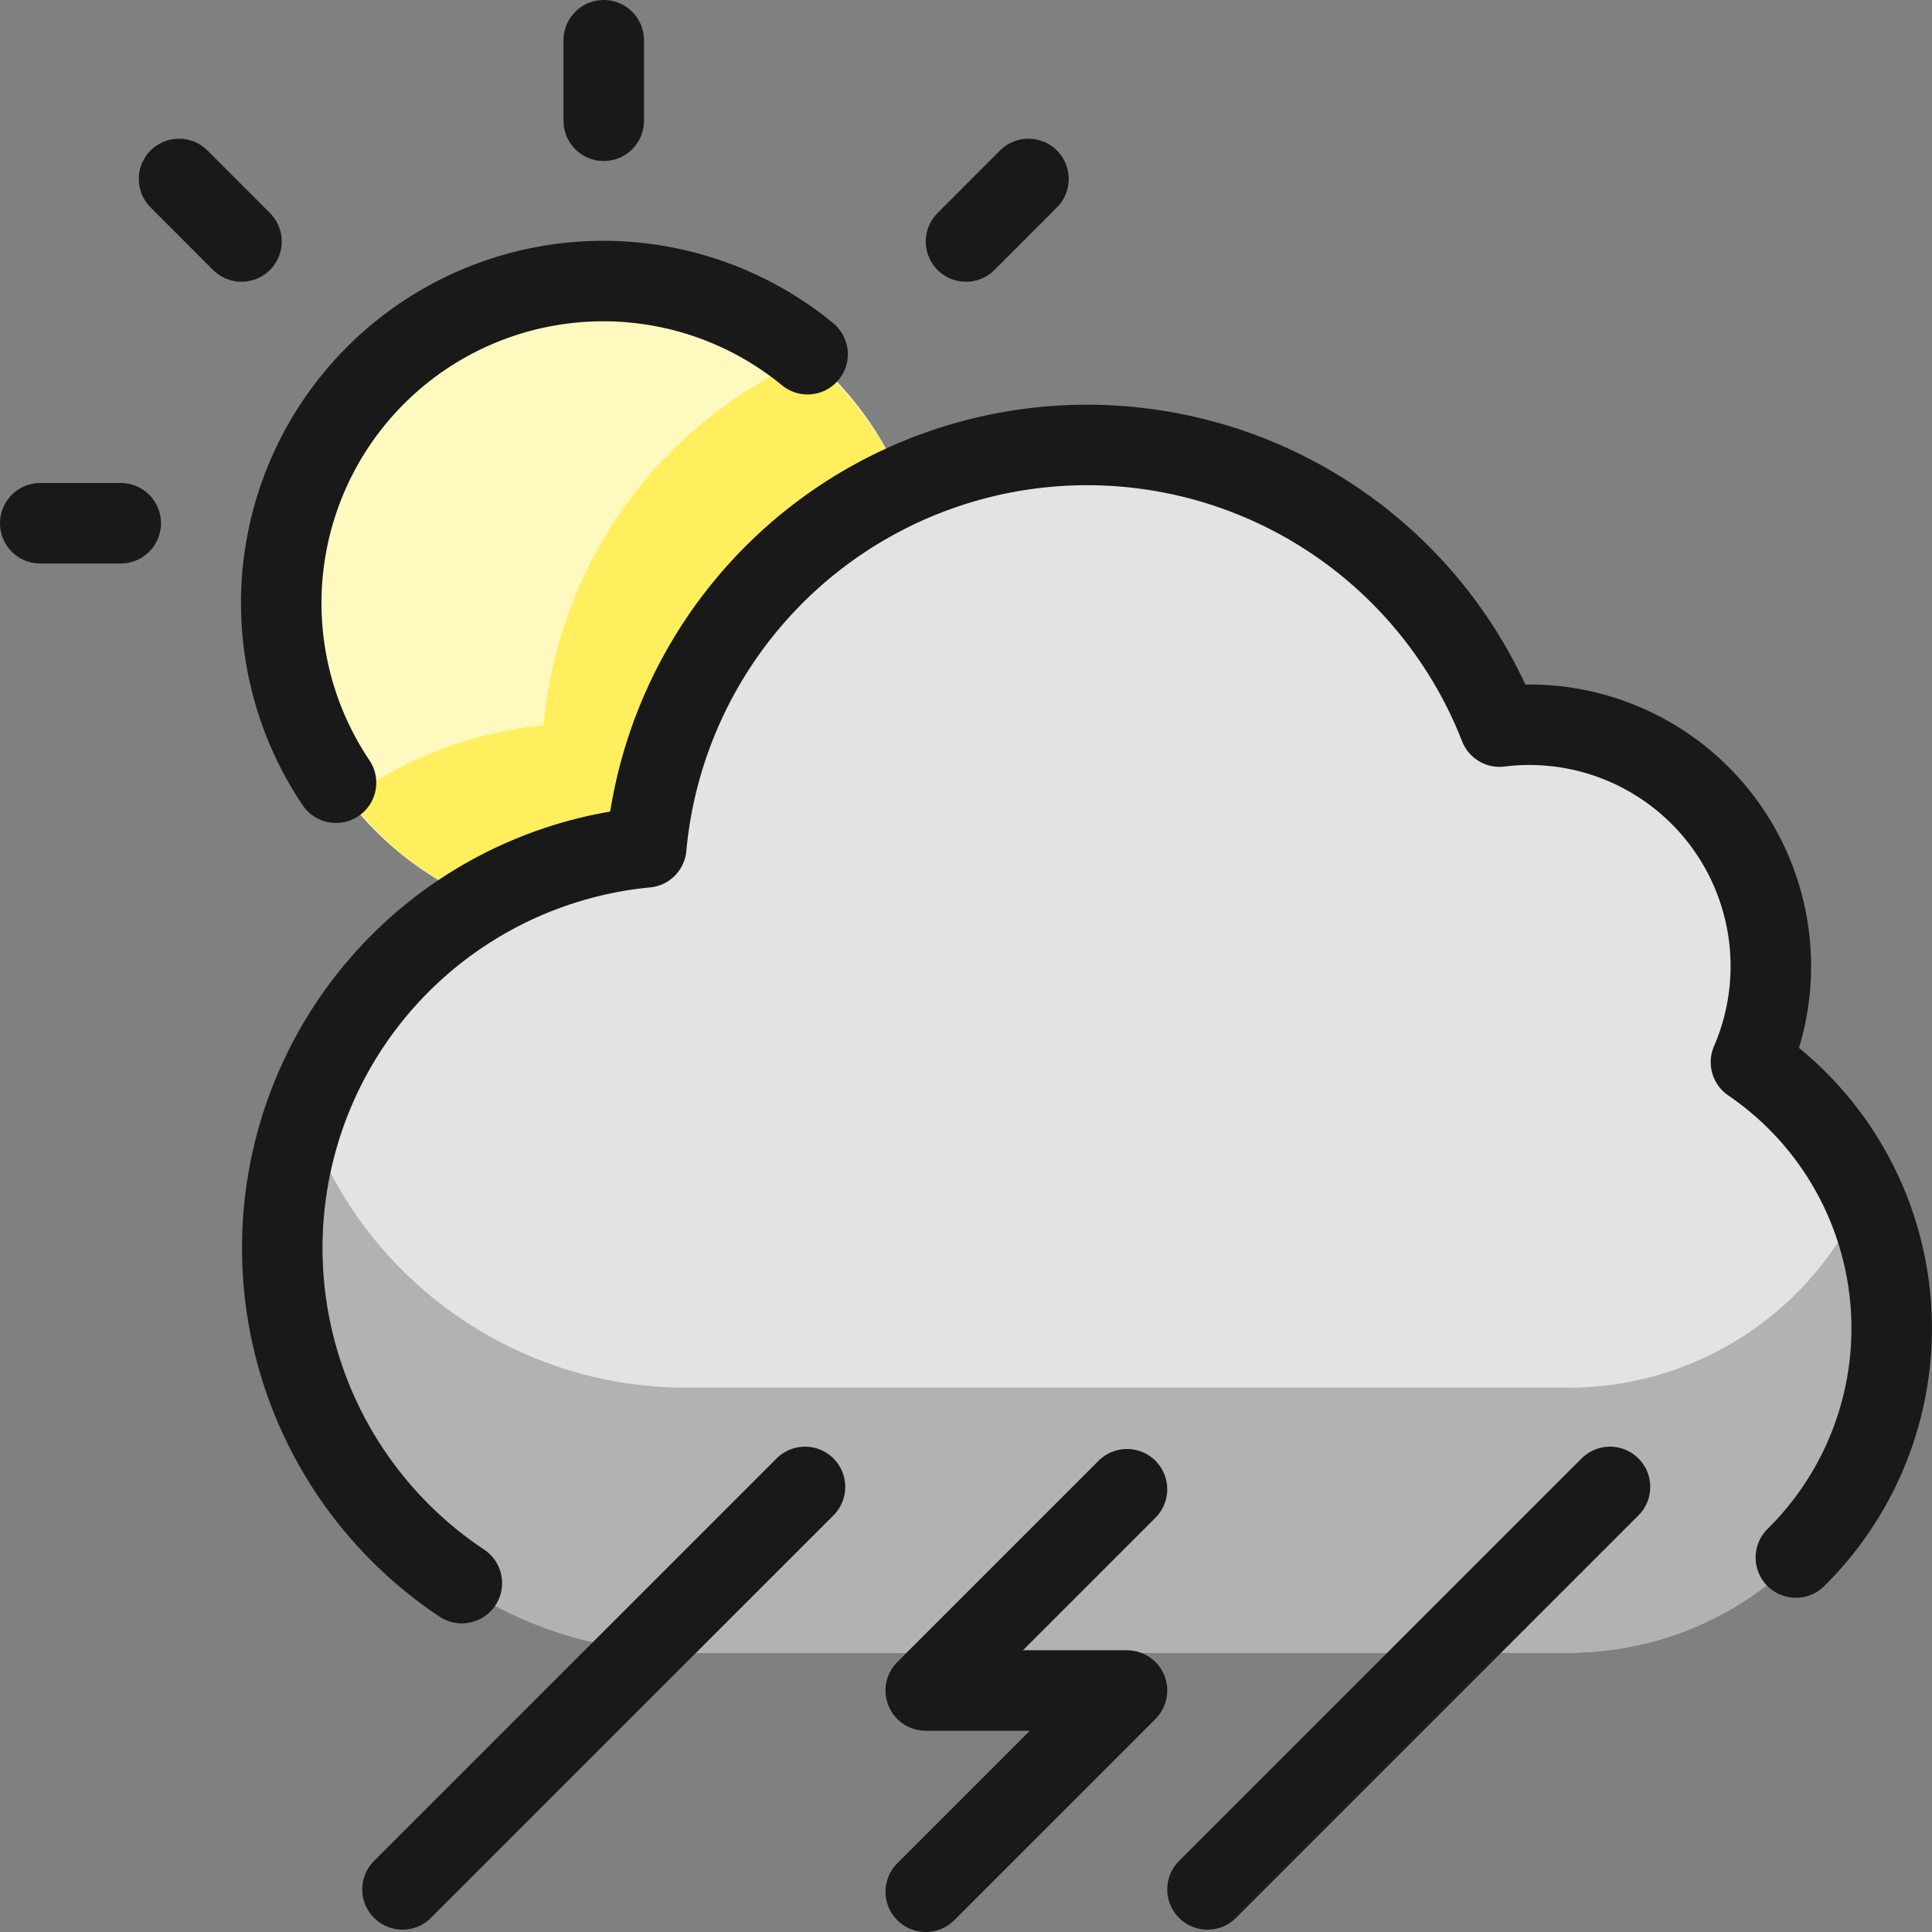 <svg xmlns="http://www.w3.org/2000/svg" fill="none" viewBox="0 0 24 24" height="24" width="24" id="Weather-Rain-Thunder--Streamline-Ultimate.svg"><rect x="0" y="0" width="24" height="24" fill="#808080" stroke="none"/><desc>Weather Rain Thunder Streamline Icon: https://streamlinehq.com</desc><path fill="#fff9bf" d="M7.5 11.5a4 4 0 1 0 0 -8 4 4 0 0 0 0 8Z" stroke-width="1"></path><path fill="#ffef5e" d="M4.337 9.923a3.986 3.986 0 1 0 5.715 -5.479 5.5 5.5 0 0 0 -3.3 4.566c-0.872 0.085 -1.705 0.4 -2.415 0.913Z" stroke-width="1"></path><path stroke="#191919" stroke-linecap="round" stroke-linejoin="round" d="M2.224 2.223 3 3" stroke-width="1"></path><path stroke="#191919" stroke-linecap="round" stroke-linejoin="round" d="M12.776 2.223 12 3" stroke-width="1"></path><path stroke="#191919" stroke-linecap="round" stroke-linejoin="round" d="M4.174 9.723A4 4 0 0 1 10.032 4.4" stroke-width="1"></path><path stroke="#191919" stroke-linecap="round" stroke-linejoin="round" d="M0.5 6.5h1" stroke-width="1"></path><path stroke="#191919" stroke-linecap="round" stroke-linejoin="round" d="M7.5 0.5v1" stroke-width="1"></path><path fill="#e3e3e3" d="M21.751 13.2a3 3 0 0 0 -3.123 -4.169 5.5 5.5 0 0 0 -10.6 1.5A5.015 5.015 0 0 0 8.5 20.53h11a4.02 4.02 0 0 0 2.251 -7.33Z" stroke-width="1"></path><path fill="#b2b2b2" d="M19.5 17.238h-11a4.99 4.99 0 0 1 -4.7 -3.38 4.98 4.98 0 0 0 4.7 6.672h11a4 4 0 0 0 3.64 -5.663 3.999 3.999 0 0 1 -3.64 2.371Z" stroke-width="1"></path><path stroke="#191919" stroke-linecap="round" stroke-linejoin="round" d="M22.309 19.348a4 4 0 0 0 -0.558 -6.153 3 3 0 0 0 -3.123 -4.169 5.5 5.5 0 0 0 -10.6 1.5 5 5 0 0 0 -2.291 9.14" stroke-width="1"></path><path stroke="#191919" stroke-linecap="round" stroke-linejoin="round" d="m15 23.471 5 -5" stroke-width="1"></path><path stroke="#191919" stroke-linecap="round" stroke-linejoin="round" d="m5 23.471 5 -5" stroke-width="1"></path><path stroke="#191919" stroke-linecap="round" stroke-linejoin="round" d="M14 18.5 11.5 21H14l-2.5 2.5" stroke-width="1"></path></svg>